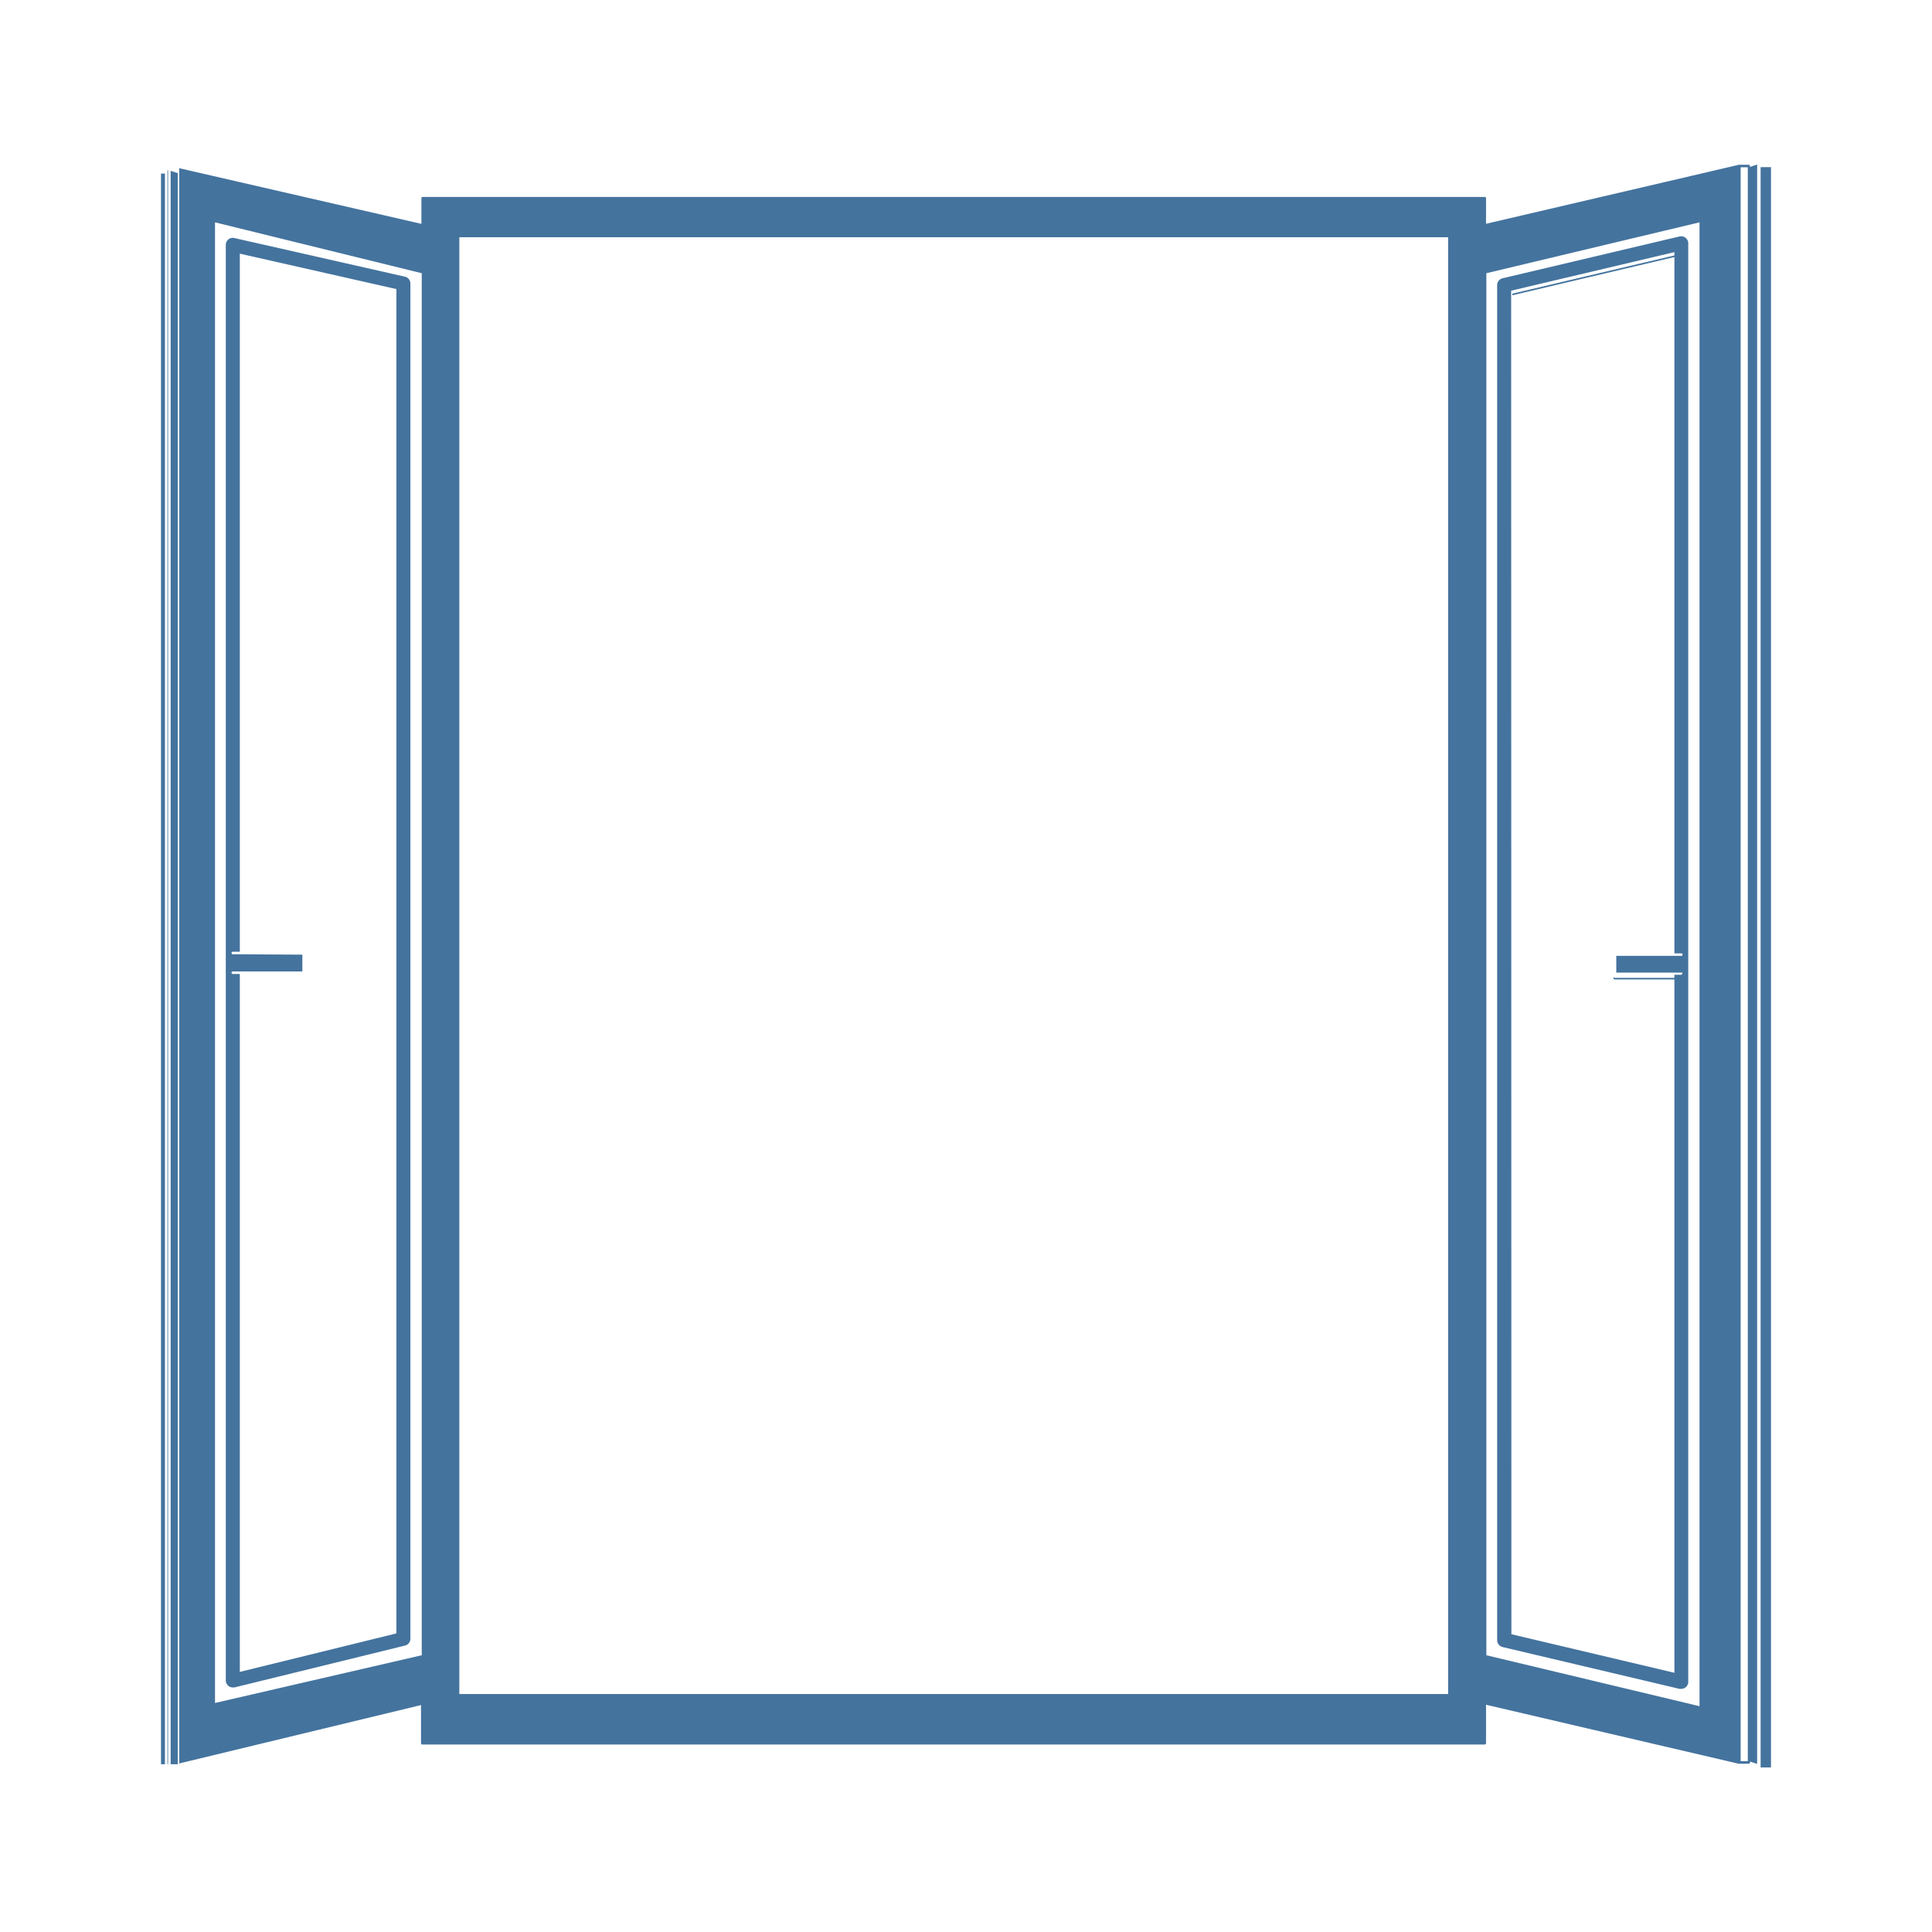 <?xml version="1.0" encoding="UTF-8"?>
<svg width="24px" fill="#44739e" height="24px" viewBox="0 0 24 24" version="1.1" xmlns="http://www.w3.org/2000/svg" xmlns:xlink="http://www.w3.org/1999/xlink">
            <path d="m 18.665,20.46 2.2,0.52 h 0.02 a 0.091,0.091 0 0 0 0.054,-0.019 0.086,0.086 0 0 0 0.033,-0.068 V 3.022 A 0.088,0.088 0 0 0 20.865,2.937 l -2.2,0.52 a 0.088,0.088 0 0 0 -0.067,0.085 v 16.833 a 0.089,0.089 0 0 0 0.067,0.085 z M 18.772,3.631 V 3.611 L 20.8,3.132 v 0.041 l -2.013,0.475 v 0.02 L 20.8,3.193 v 8.65 h 0.087 a 0.015,0.015 0 0 1 0.015,0.016 0.015,0.015 0 0 1 -0.015,0.015 v 0 0 h -0.809 v 0.208 h 0.82 v 0.011 a 0.015,0.015 0 0 1 -0.015,0.016 H 20.8 v 0.038 h -0.741 a 0.016,0.016 0 0 1 -0.016,-0.016 v 0.02 a 0.016,0.016 0 0 0 0.016,0.016 H 20.8 V 20.78 L 18.775,20.301 Z M 21.739,2.062 A 0.016,0.016 0 0 0 21.723,2.047 H 21.6 L 18.46,2.78 V 2.462 A 0.015,0.015 0 0 0 18.445,2.447 H 5.251 A 0.016,0.016 0 0 0 5.235,2.462 V 2.781 L 2.216,2.087 v 0 A 0.016,0.016 0 0 1 2.227,2.101 V 21.894 A 0.016,0.016 0 0 1 2.211,21.91 v 0 L 5.23,21.181 v 0.474 a 0.016,0.016 0 0 0 0.016,0.016 h 13.199 a 0.016,0.016 0 0 0 0.015,-0.016 v -0.478 l 3.14,0.733 h 0.123 a 0.016,0.016 0 0 0 0.016,-0.016 v -0.011 l 0.089,0.029 V 2.044 l -0.089,0.03 z m -16.5,18.5 -2.568,0.593 V 2.762 l 2.568,0.632 z m 12.754,0.482 H 5.706 V 2.947 h 12.283 v 18.1 z m 3.119,0.151 -2.648,-0.633 V 3.394 l 2.648,-0.632 z m 0.6,-18.653 v 19.336 h -0.089 v -19.8 h 0.089 v 0.449 0 z m 0.159,-0.466 v 19.88 H 22 V 2.7 2.46 2.076 Z M 2.12,2.18 v 0.04 0.2 19.496 H 2.208 V 2.151 L 2.12,2.122 Z M 2.08,2.14 V 2.26 2.38 2.46 21.916 H 2.088 V 2.42 2.22 2.18 2.116 H 2.08 Z M 2,2.26 v 0.2 19.456 H 2.049 V 2.46 2.38 2.26 2.156 H 2 Z m 0.892,18.702 h 0.02 l 2.119,-0.52 A 0.087,0.087 0 0 0 5.098,20.358 V 3.522 A 0.087,0.087 0 0 0 5.03,3.437 L 2.911,2.957 A 0.086,0.086 0 0 0 2.805,3.042 v 17.833 a 0.087,0.087 0 0 0 0.087,0.087 z m 0,-9.108 A 0.016,0.016 0 0 1 2.876,11.839 0.016,0.016 0 0 1 2.892,11.823 H 2.979 V 3.151 l 1.945,0.44 v 16.7 l -1.945,0.478 v -8.67 H 2.892 A 0.016,0.016 0 0 1 2.876,12.083 0.016,0.016 0 0 1 2.892,12.068 h 0.864 v -0.209 z"/>

</svg>